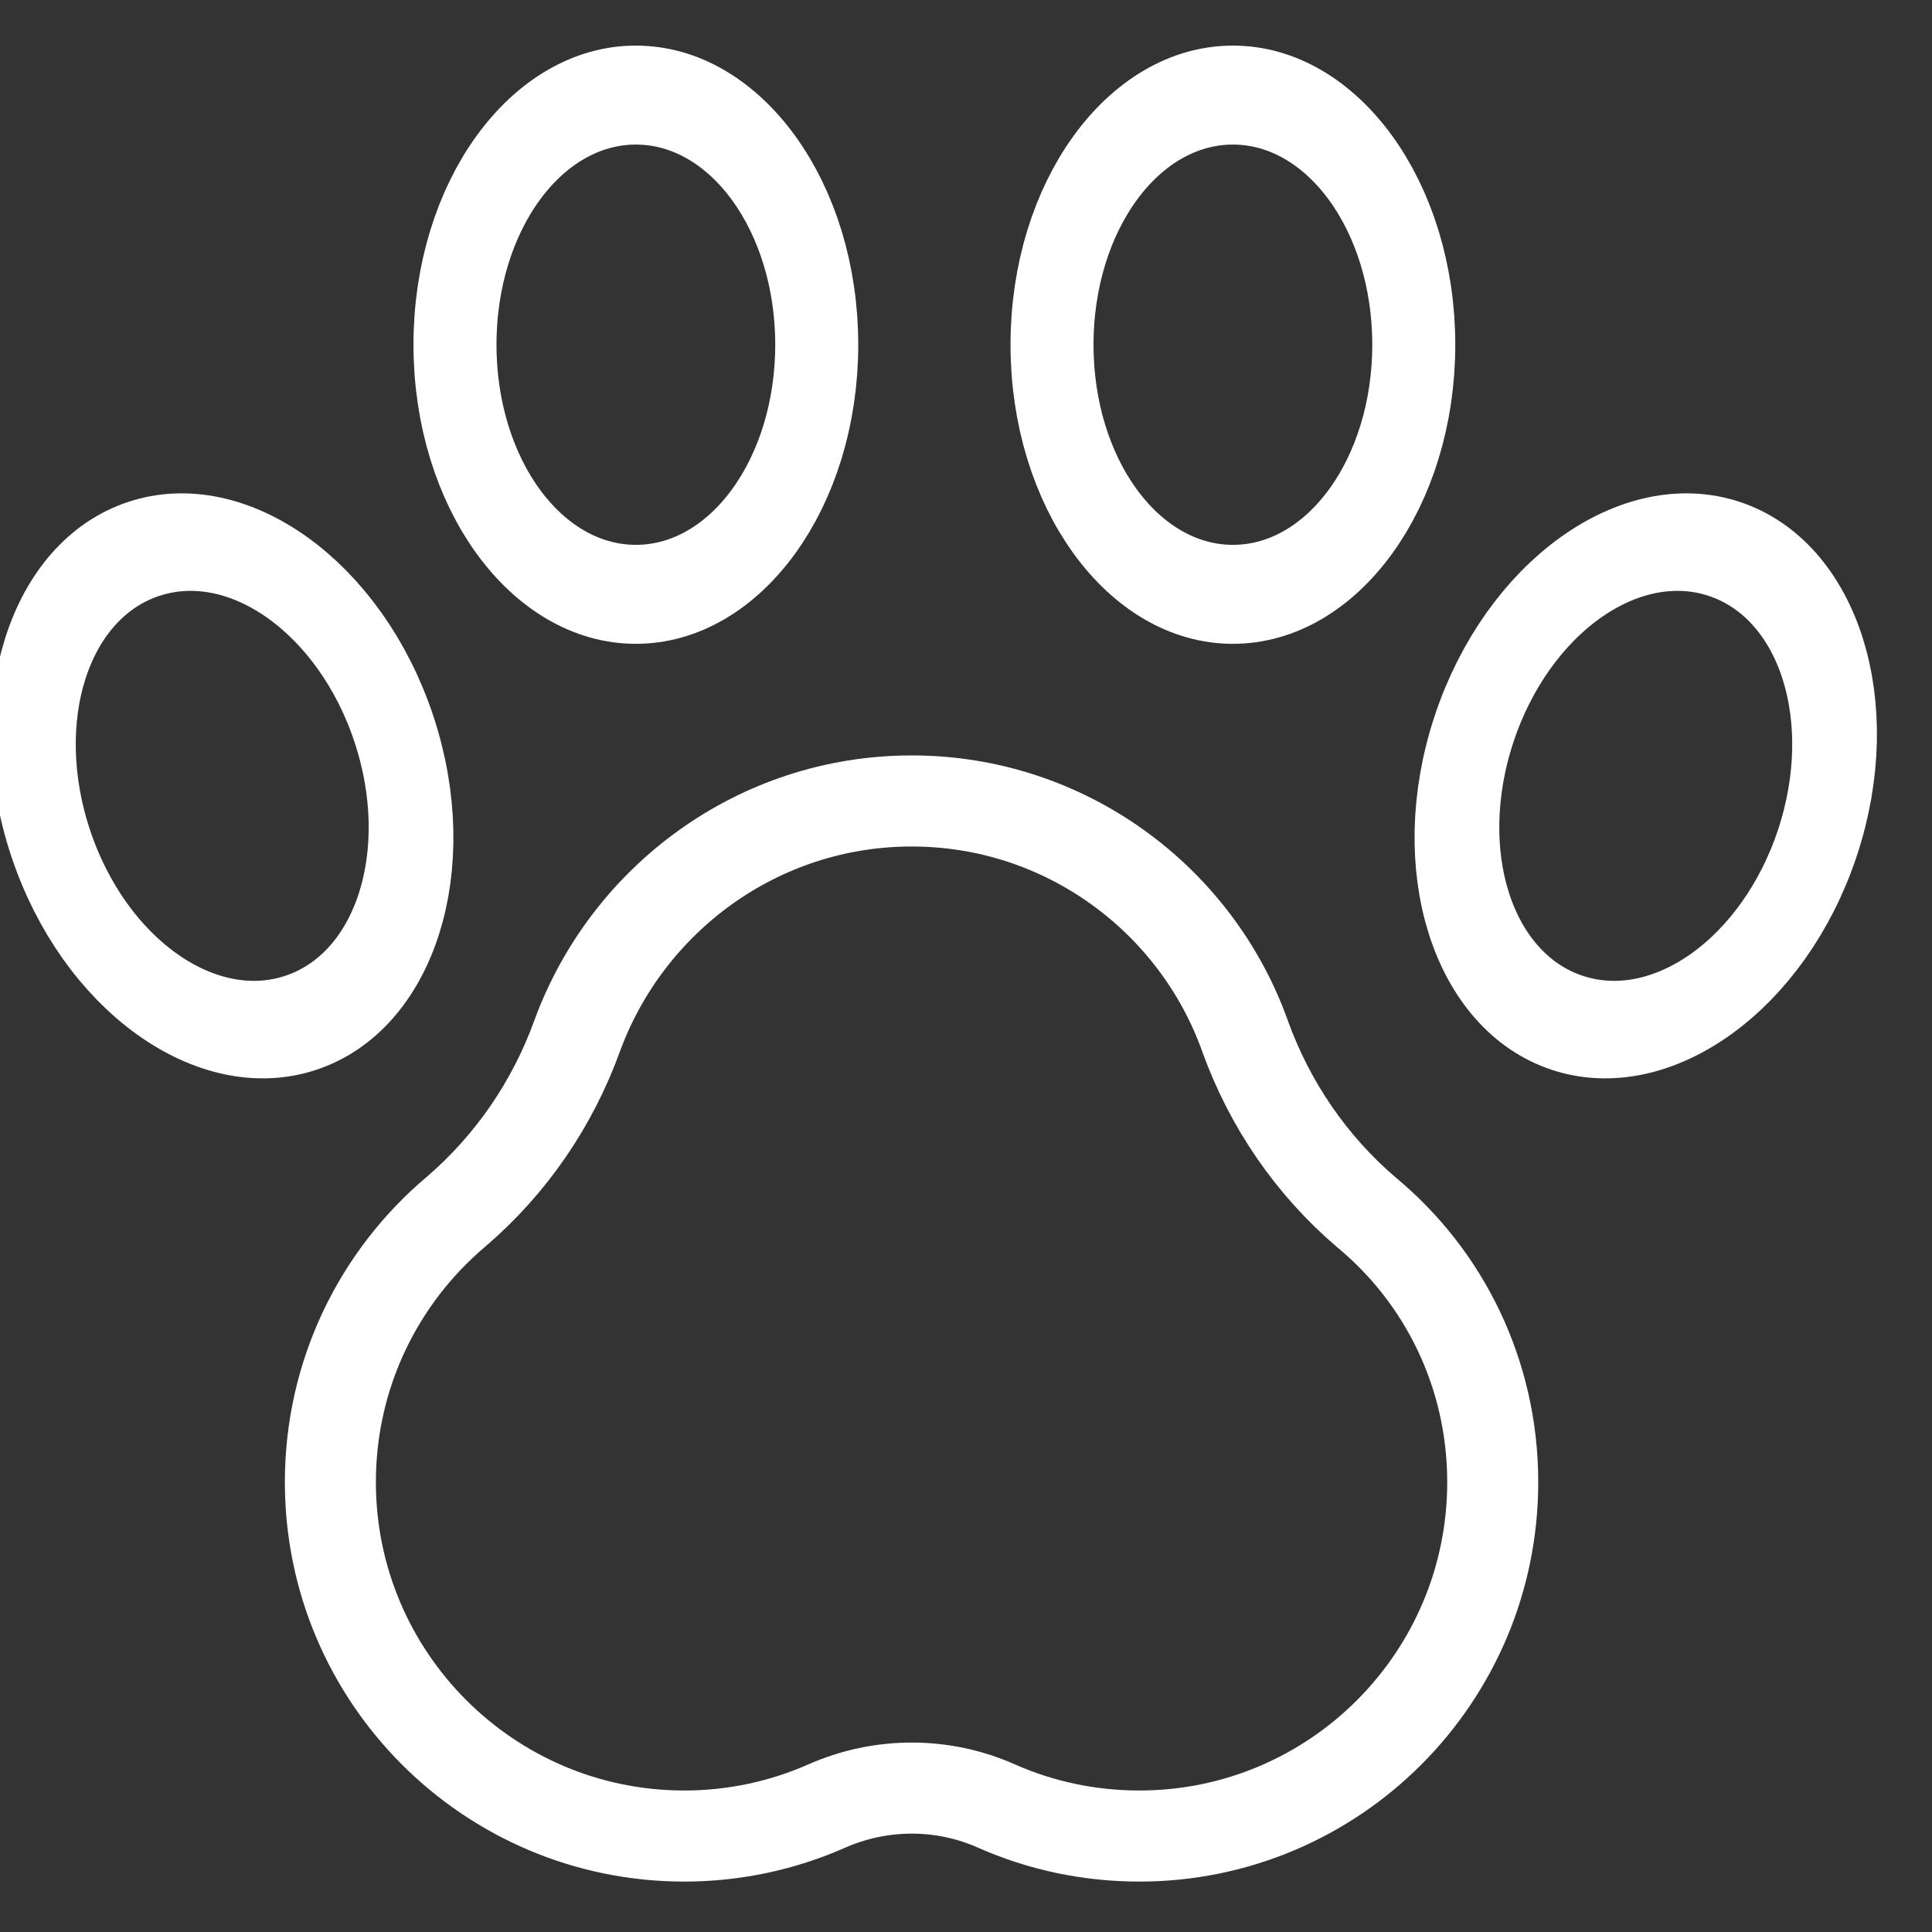 <?xml version="1.0" encoding="UTF-8" standalone="no"?>
<!DOCTYPE svg PUBLIC "-//W3C//DTD SVG 1.1//EN" "http://www.w3.org/Graphics/SVG/1.1/DTD/svg11.dtd">
<svg width="100%" height="100%" viewBox="0 0 50 50" version="1.1" xmlns="http://www.w3.org/2000/svg" xmlns:xlink="http://www.w3.org/1999/xlink" xml:space="preserve" xmlns:serif="http://www.serif.com/" style="fill-rule:evenodd;clip-rule:evenodd;stroke-linecap:round;stroke-linejoin:round;stroke-miterlimit:1.5;">
    <rect x="0" y="0" width="50" height="50" fill="#333333" stroke="none"/>
    <g transform="matrix(1,0,0,1,-3459,-24)">
        <g id="ArtBoard4" transform="matrix(0.278,0,0,0.317,2496.96,16.39)">
            <rect x="3459.37" y="24.004" width="179.793" height="157.713" style="fill:none;"/>
            <g transform="matrix(1.221,0,0,1.221,-782.332,-12.656)">
                <g transform="matrix(3.126,0,0,2.743,-7350.9,-29.699)">
                    <path d="M3474.29,51.306C3475.63,50.156 3476.64,48.68 3477.24,47.022C3478.46,43.692 3481.65,41.298 3485.4,41.298C3489.14,41.298 3492.34,43.692 3493.53,47.032C3494.13,48.695 3495.14,50.174 3496.49,51.327C3498.38,52.889 3499.57,55.258 3499.57,57.902C3499.57,62.664 3495.71,66.529 3490.95,66.529C3489.71,66.529 3488.54,66.27 3487.48,65.804C3486.16,65.212 3484.64,65.213 3483.31,65.805C3482.25,66.27 3481.08,66.529 3479.85,66.529C3475.09,66.529 3471.22,62.664 3471.22,57.902C3471.22,55.258 3472.41,52.889 3474.29,51.306Z" style="fill:none;stroke:white;stroke-width:2.22px;"/>
                </g>
                <g transform="matrix(3.596,0,0,3.76,-8982.03,-69.411)">
                    <ellipse cx="3490.26" cy="32.576" rx="3.835" ry="4.439" style="fill:none;stroke:white;stroke-width:1.76px;"/>
                </g>
                <g transform="matrix(-3.596,0,0,3.76,16074.4,-69.411)">
                    <ellipse cx="3490.26" cy="32.576" rx="3.835" ry="4.439" style="fill:none;stroke:white;stroke-width:1.76px;"/>
                </g>
                <g transform="matrix(3.413,0.993,-1.349,3.569,-8267.89,-3499.52)">
                    <ellipse cx="3490.26" cy="32.576" rx="3.835" ry="4.439" style="fill:none;stroke:white;stroke-width:1.76px;"/>
                </g>
                <g transform="matrix(-3.413,0.993,1.349,3.569,15360.2,-3499.52)">
                    <ellipse cx="3490.26" cy="32.576" rx="3.835" ry="4.439" style="fill:none;stroke:white;stroke-width:1.76px;"/>
                </g>
            </g>
        </g>
    </g>
</svg>
